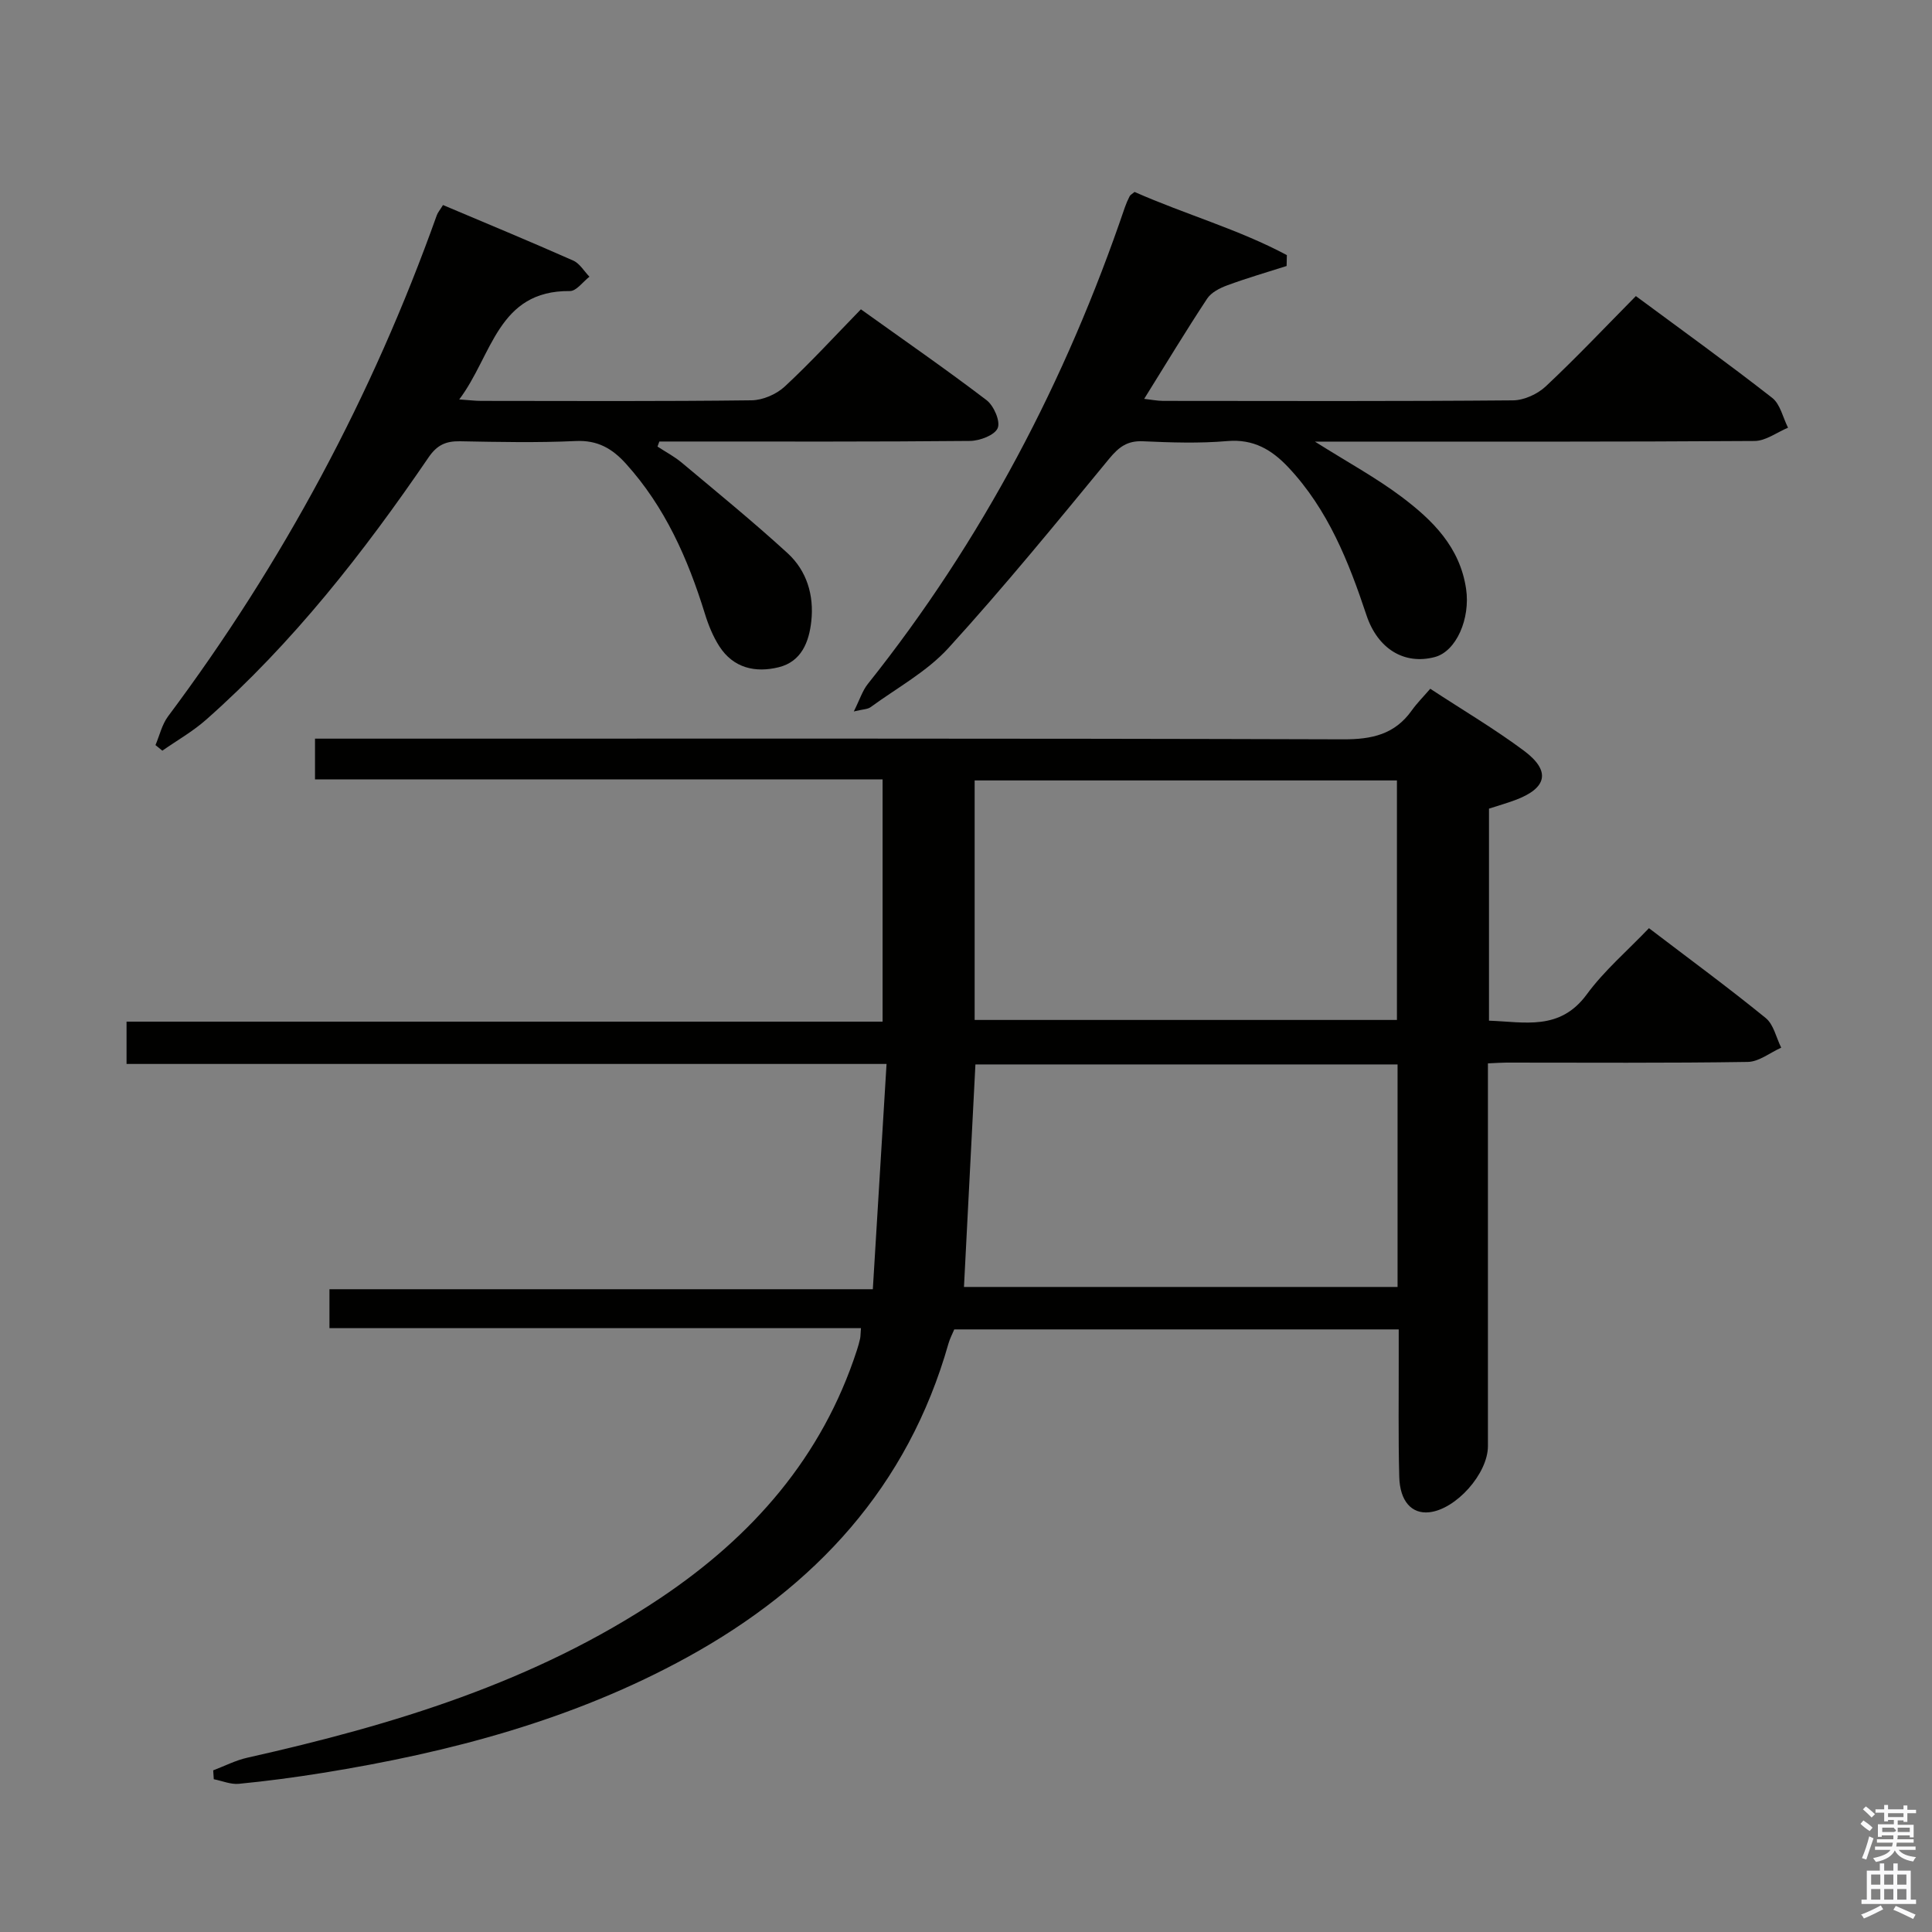 <svg enable-background="new 0 0 400 400" viewBox="0 0 400 400" xmlns="http://www.w3.org/2000/svg"><rect x="0" y="0" width="400" height="400" fill="#808080" stroke="none"/><path d="m385.2 377.6.6-.7c.6.4 1.3.9 1.9 1.5l-.6.7c-.8-.5-1.4-1-1.9-1.5zm.3 7.1c.6-1.4 1.1-2.9 1.5-4.5.3.1.6.3.9.4-.5 1.4-1 2.9-1.5 4.4zm.2-10.1.6-.6c.7.5 1.3 1.1 1.9 1.6l-.7.7c-.6-.6-1.2-1.2-1.8-1.7zm8.4-.8h.8v.9h1.8v.7h-1.8v1.8h-.8v-.3h-1.2v.9h3.3v2.6h-.8v-.4h-2.5c0 .3 0 .6-.1.8h3.4v.7h-3.5c0 .3-.1.6-.1.8h4v.7h-3.5c.7.9 1.9 1.3 3.6 1.5-.2.2-.4.5-.6.9-1.9-.3-3.2-1.1-3.8-2.3-.5 1.1-1.8 2-3.9 2.4-.2-.3-.4-.5-.6-.8 1.9-.4 3.1-.9 3.6-1.7h-3.2v-.7h3.5c.1-.2.1-.5.2-.8h-3.3v-.7h3.4c0-.2 0-.5 0-.8h-2.4v.3h-.8v-2.6h3.3v-.9h-1.2v.3h-.8v-1.8h-1.8v-.7h1.8v-.9h.8v.9h3.2zm-4.4 5.5h2.4c1-.3 0-.6 0-.9h-2.4zm1.2-3.1h3.2v-.8h-3.2zm4.4 2.2h-2.4v.9h2.5v-.9z" fill="#fafafb"/><path d="m389.2 385.8h.9v1.5h1.9v-1.5h.9v1.5h2.7v6h1.1v.9h-11.3v-.9h1.1v-6h2.7zm.2 8.7.5.8c-1.2.6-2.5 1.3-4 1.9-.2-.3-.3-.6-.6-.8 1.6-.6 3-1.3 4.1-1.9zm-2-4.3h1.9v-2.1h-1.9zm0 3.1h1.9v-2.2h-1.9zm2.7-3.1h1.9v-2.1h-1.9zm0 3.1h1.9v-2.2h-1.9zm2.4 1.3c1.4.6 2.7 1.2 4.1 1.8l-.5.9c-1.5-.7-2.8-1.4-4.1-1.9zm2.2-6.5h-1.9v2.1h1.9zm-1.9 5.2h1.9v-2.2h-1.9z" fill="#fafafb"/><g fill="#010100"><path d="m178.25 274.98c-36.88 0-73.32 0-110.04 0 0-2.76 0-5.15 0-8.06h112.5c.95-15.63 1.88-30.83 2.84-46.64-52.87 0-104.92 0-157.35 0 0-3.07 0-5.59 0-8.76h156.53c0-16.93 0-33.23 0-50.15-39.12 0-78.17 0-117.51 0 0-3.02 0-5.43 0-8.44h5.91c68.99 0 137.98-.08 206.97.14 5.97.02 10.67-1.03 14.19-5.98 1.06-1.49 2.37-2.8 3.83-4.49 6.77 4.44 13.33 8.31 19.41 12.84 5.61 4.19 4.79 7.75-1.83 10.21-1.71.64-3.48 1.14-5.42 1.77v43.9c7.36.25 14.66 2.16 20.24-5.44 3.61-4.92 8.37-8.99 12.88-13.71 8.45 6.44 16.47 12.33 24.17 18.6 1.65 1.34 2.17 4.06 3.21 6.14-2.31 1.03-4.61 2.92-6.93 2.95-16.66.26-33.33.14-49.99.14-1 0-1.99.08-3.8.16v5.25 73.99c0 5.69-6.6 13.11-12.17 13.7-3.58.38-6.06-2.24-6.19-7.35-.22-8.33-.09-16.66-.11-24.99 0-1.78 0-3.56 0-5.52-31.01 0-61.31 0-92.02 0-.37.89-.9 1.88-1.2 2.93-8.41 29.64-27.58 50.36-54.04 64.92-23.59 12.98-49.21 19.73-75.59 23.98-5.73.92-11.5 1.69-17.28 2.25-1.68.17-3.46-.61-5.2-.95-.04-.61-.08-1.23-.12-1.84 2.36-.89 4.65-2.08 7.08-2.62 30.13-6.76 59.45-15.62 85.46-33.02 19.07-12.76 33.54-29.18 40.74-51.37.26-.79.48-1.59.66-2.4.09-.46.08-.96.17-2.14zm110.97-113.4c-29.37 0-58.36 0-87.43 0v49.59h87.43c0-16.81 0-33.2 0-49.59zm.13 58.8c-29.46 0-58.51 0-87.4 0-.8 15.58-1.58 30.77-2.37 46.07h89.77c0-15.49 0-30.59 0-46.07z"/><path d="m234.9 39.74c10.59 4.68 21.57 7.75 31.53 13.08-.02.75-.03 1.5-.05 2.25-4.1 1.31-8.25 2.51-12.28 4-1.55.57-3.33 1.47-4.18 2.77-4.39 6.65-8.51 13.48-13.03 20.74 1.51.17 2.7.41 3.89.42 24.16.02 48.32.1 72.47-.11 2.31-.02 5.1-1.31 6.81-2.92 6.3-5.91 12.24-12.2 18.63-18.67 9.66 7.15 19.08 13.93 28.22 21.07 1.68 1.31 2.22 4.08 3.28 6.18-2.3.96-4.6 2.73-6.91 2.75-28.16.19-56.31.13-84.47.13-1.76 0-3.52 0-6.57 0 6.85 4.32 12.68 7.48 17.92 11.42 6.43 4.83 12.1 10.4 13.38 19.08.9 6.11-2 12.93-6.5 14.11-6.3 1.66-11.81-1.7-14.13-8.68-3.69-11.09-7.96-21.86-16.15-30.58-3.45-3.67-7.23-5.93-12.67-5.46-5.79.5-11.66.3-17.48.04-3.24-.14-4.98 1.21-6.98 3.63-10.88 13.22-21.72 26.5-33.24 39.15-4.48 4.92-10.69 8.28-16.16 12.28-.59.43-1.52.41-3.46.88 1.23-2.45 1.79-4.3 2.9-5.69 23.68-29.7 41.02-62.8 53.22-98.68.27-.78.6-1.55.98-2.28.14-.3.49-.46 1.03-.91z"/><path d="m32.19 154.26c.85-1.99 1.34-4.25 2.6-5.94 23.76-31.78 42.3-66.35 55.63-103.72.21-.6.66-1.11 1.3-2.15 9.03 3.82 18.05 7.55 26.96 11.5 1.35.6 2.25 2.2 3.36 3.34-1.35 1.04-2.71 2.99-4.05 2.97-14.98-.16-16.04 13.35-22.91 22.44 2.1.14 3.32.3 4.55.3 18.66.02 37.31.11 55.97-.12 2.33-.03 5.13-1.24 6.85-2.83 5.36-4.97 10.31-10.38 15.79-16.01 8.92 6.39 17.62 12.41 26.02 18.81 1.5 1.15 2.91 4.39 2.3 5.79-.63 1.47-3.71 2.63-5.74 2.65-19.65.19-39.31.12-58.96.12-1.78 0-3.57 0-5.35 0-.13.35-.25.7-.38 1.05 1.68 1.1 3.49 2.05 5.02 3.33 7.36 6.17 14.82 12.25 21.9 18.73 3.99 3.65 5.51 8.72 4.92 14.11-.47 4.29-2.04 8.34-6.73 9.51-4.84 1.2-9.4.19-12.31-4.33-1.32-2.06-2.28-4.43-3-6.78-3.52-11.38-8.25-22.08-16.36-31.05-2.82-3.12-5.86-4.88-10.35-4.67-7.98.37-15.99.2-23.98.05-2.93-.05-4.75.76-6.52 3.35-13.45 19.7-28.09 38.43-46.05 54.3-2.76 2.44-6.03 4.29-9.06 6.41-.47-.38-.95-.77-1.42-1.16z"/></g></svg>